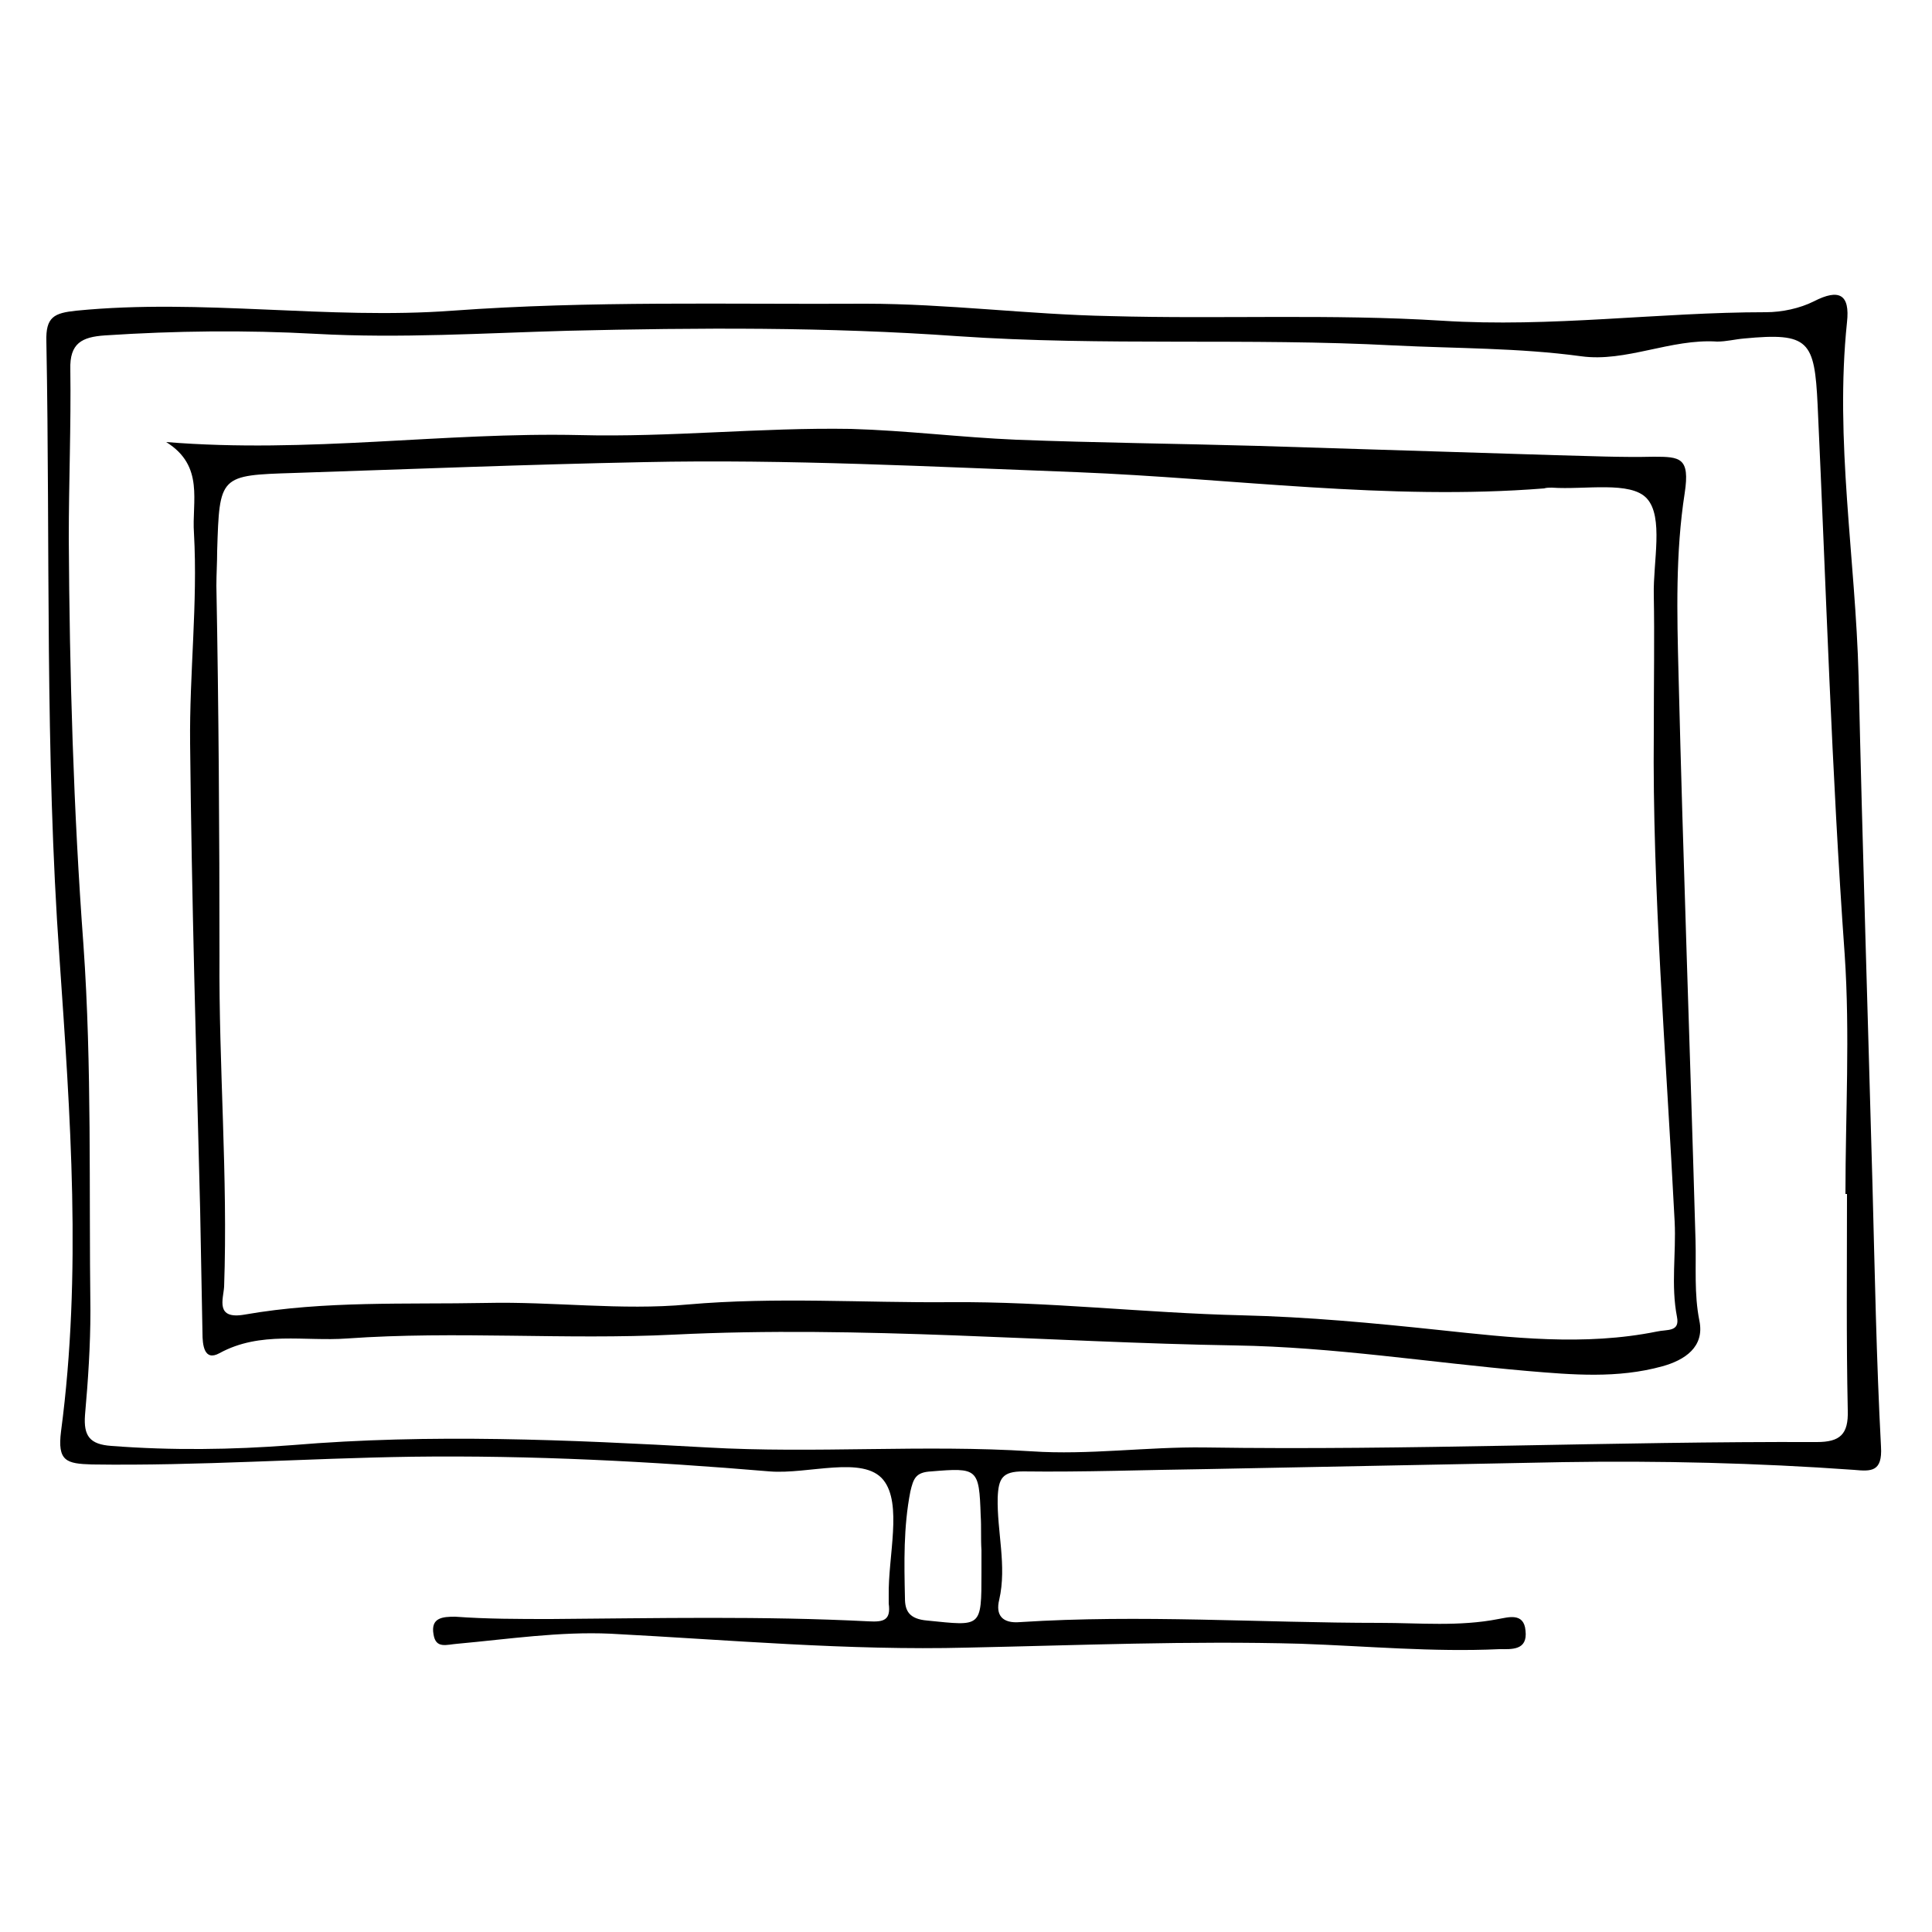 <?xml version="1.0" encoding="utf-8"?>
<!-- Generator: Adobe Illustrator 18.1.1, SVG Export Plug-In . SVG Version: 6.00 Build 0)  -->
<svg version="1.1" id="Ebene_1" xmlns="http://www.w3.org/2000/svg" xmlns:xlink="http://www.w3.org/1999/xlink" x="0px" y="0px"
	 width="250px" height="250px" viewBox="-172 295.9 250 250" style="enable-background:new -172 295.9 250 250;"
	 xml:space="preserve">
<g>
	<path d="M-100.7,505.4c13.7-0.1,27.4-0.4,41.1,0.3c1.9,0.1,2.9-0.1,2.6-2.3c0-0.3,0-0.7,0-1c-0.1-5.1,1.8-11.9-0.7-15
		c-2.6-3.2-9.7-0.7-14.7-1.1c-15.4-1.3-30.8-2.1-46.3-1.9c-13.8,0.2-27.6,1.2-41.4,1c-3.3-0.1-4.5-0.4-4-4.3
		c2.7-20.4,1.2-40.9-0.2-61.2c-1.9-26.6-1.2-53.2-1.7-79.8c-0.1-3.2,1-3.7,3.9-4c16.2-1.6,32.5,1.2,48.7,0
		c17.8-1.3,35.6-0.8,53.4-0.9c10.5,0,21.1,1.4,31.6,1.6c14.3,0.4,28.7-0.3,43,0.6c14.1,0.9,28-1.1,41.9-1.1c2.1,0,4.4-0.5,6.2-1.4
		c3.3-1.7,4.7-0.9,4.3,2.7c-1.6,15.3,1.1,30.5,1.5,45.8c0.5,22,1.2,44,1.8,65.9c0.3,11.3,0.5,22.5,1.1,33.8c0.2,3.3-1.3,3.2-3.5,3
		c-12.6-0.9-25.1-1.2-37.7-1c-15.4,0.3-30.8,0.6-46.1,0.9c-7.9,0.1-15.8,0.4-23.7,0.3c-2.7,0-3.2,0.9-3.3,3.4
		c-0.1,4.4,1.2,8.8,0.2,13.2c-0.5,2,0.4,3.1,2.7,2.9c15.5-1,31.1,0.1,46.6,0.1c5.1,0,10.2,0.5,15.3-0.5c1.2-0.2,3.3-0.9,3.5,1.5
		c0.3,2.6-1.8,2.4-3.4,2.4c-8.6,0.4-17.1-0.4-25.7-0.7c-14.4-0.4-28.7,0.2-43.1,0.5c-15.5,0.4-30.8-1-46.2-1.8
		c-6.6-0.3-13.2,0.7-19.8,1.3c-1.4,0.1-2.8,0.7-3.1-1.2c-0.4-2.2,1.2-2.3,2.8-2.3C-109,505.4-104.9,505.4-100.7,505.4z M67,450.4
		c-0.1,0-0.2,0-0.2,0c0-10.3,0.6-20.7-0.1-31c-1.7-23.7-2.4-47.4-3.5-71.1c-0.4-8.3-1.1-9.4-9.5-8.6c-1.2,0.1-2.3,0.4-3.5,0.4
		c-6-0.4-11.8,2.7-17.6,1.9c-8.1-1.1-16.2-1-24.2-1.4c-18.8-1-37.6,0.1-56.5-1.2c-16.8-1.2-33.6-1.1-50.4-0.7
		c-10.9,0.3-21.7,1-32.6,0.4c-9.1-0.5-18.2-0.4-27.3,0.2c-3,0.2-4.6,1-4.5,4.4c0.1,7.3-0.2,14.6-0.2,21.9
		c0.1,17.5,0.6,35.1,1.9,52.6c1.1,15.7,0.7,31.5,0.9,47.3c0,4.5-0.3,9-0.7,13.5c-0.2,2.7,0.6,3.8,3.4,4c7.8,0.6,15.6,0.5,23.4-0.1
		c17.9-1.5,35.8-0.7,53.7,0.3c14,0.8,28-0.4,42,0.5c7.4,0.5,14.9-0.6,22.4-0.5c26.4,0.4,52.8-0.8,79.2-0.7c3,0,4.1-1,4-4.1
		C66.9,469.1,67,459.7,67,450.4z M-45,496.5C-45,496.5-45,496.5-45,496.5c-0.1-1.5,0-3-0.1-4.5c-0.2-6.1-0.4-6.2-6.4-5.7
		c-2,0.1-2.3,0.9-2.7,2.6c-0.9,4.6-0.8,9.2-0.7,13.8c0,1.6,0.5,2.7,2.9,2.9c7,0.7,7,1,7-6.2C-45,498.5-45,497.5-45,496.5z"/>
	<path d="M-150.5,353.1c18.4,1.5,35.9-1.3,53.5-0.9c11.7,0.3,23.4-1,35.1-0.8c7.1,0.2,14.3,1.1,21.4,1.4c10.4,0.4,20.8,0.5,31.3,0.8
		c12.8,0.4,25.7,0.8,38.5,1.2c4.2,0.1,8.5,0.3,12.7,0.2c3.4,0,4.7,0.1,4,4.7c-1.2,7.7-1,15.6-0.8,23.4c0.6,24.4,1.5,48.8,2.2,73.3
		c0.1,3.5-0.2,6.9,0.5,10.4c0.7,3.4-1.9,5.1-4.8,5.9c-5.8,1.6-11.6,1.1-17.5,0.6c-12.6-1.1-25.1-3.1-37.7-3.3
		c-24.2-0.4-48.4-2.6-72.7-1.4c-14.1,0.7-28.2-0.5-42.3,0.5c-5.5,0.4-11.2-1-16.5,1.9c-2,1.1-2.2-1.1-2.2-2.6
		c-0.1-5.3-0.2-10.6-0.3-15.9c-0.5-20.1-1.1-40.3-1.3-60.4c-0.1-9.1,1-18.1,0.5-27.2C-147.2,360.8-145.5,356.2-150.5,353.1z
		 M42,390.8c0-7,0.1-12.4,0-17.9c-0.1-4.3,1.3-10.1-0.9-12.5c-2.1-2.3-8-1.1-12.3-1.4c-0.3,0-0.7,0-1,0.1
		c-20.2,1.6-40.3-1.3-60.4-2.1c-18.7-0.7-37.4-1.7-56.1-1.3c-15.1,0.3-30.1,0.9-45.2,1.4c-9.7,0.3-9.7,0.3-10,10.1
		c0,1.5-0.1,3-0.1,4.5c0.3,16,0.4,32,0.4,47.9c-0.1,14.3,1.1,28.5,0.6,42.8c-0.1,1.6-1.2,4.3,2.7,3.6c10.3-1.8,20.8-1.3,31.2-1.5
		c8.7-0.2,17.5,1,26.1,0.2c11.4-1,22.7-0.2,34-0.3c12.6-0.1,25.1,1.4,37.7,1.7c8.5,0.2,17,1,25.5,1.9c9.4,1,18.8,2.1,28.2,0.2
		c1.3-0.3,3,0.1,2.6-1.9c-0.8-4.1-0.1-8.2-0.3-12.3C43.6,432.4,41.8,410.9,42,390.8z"/>
</g>
</svg>
